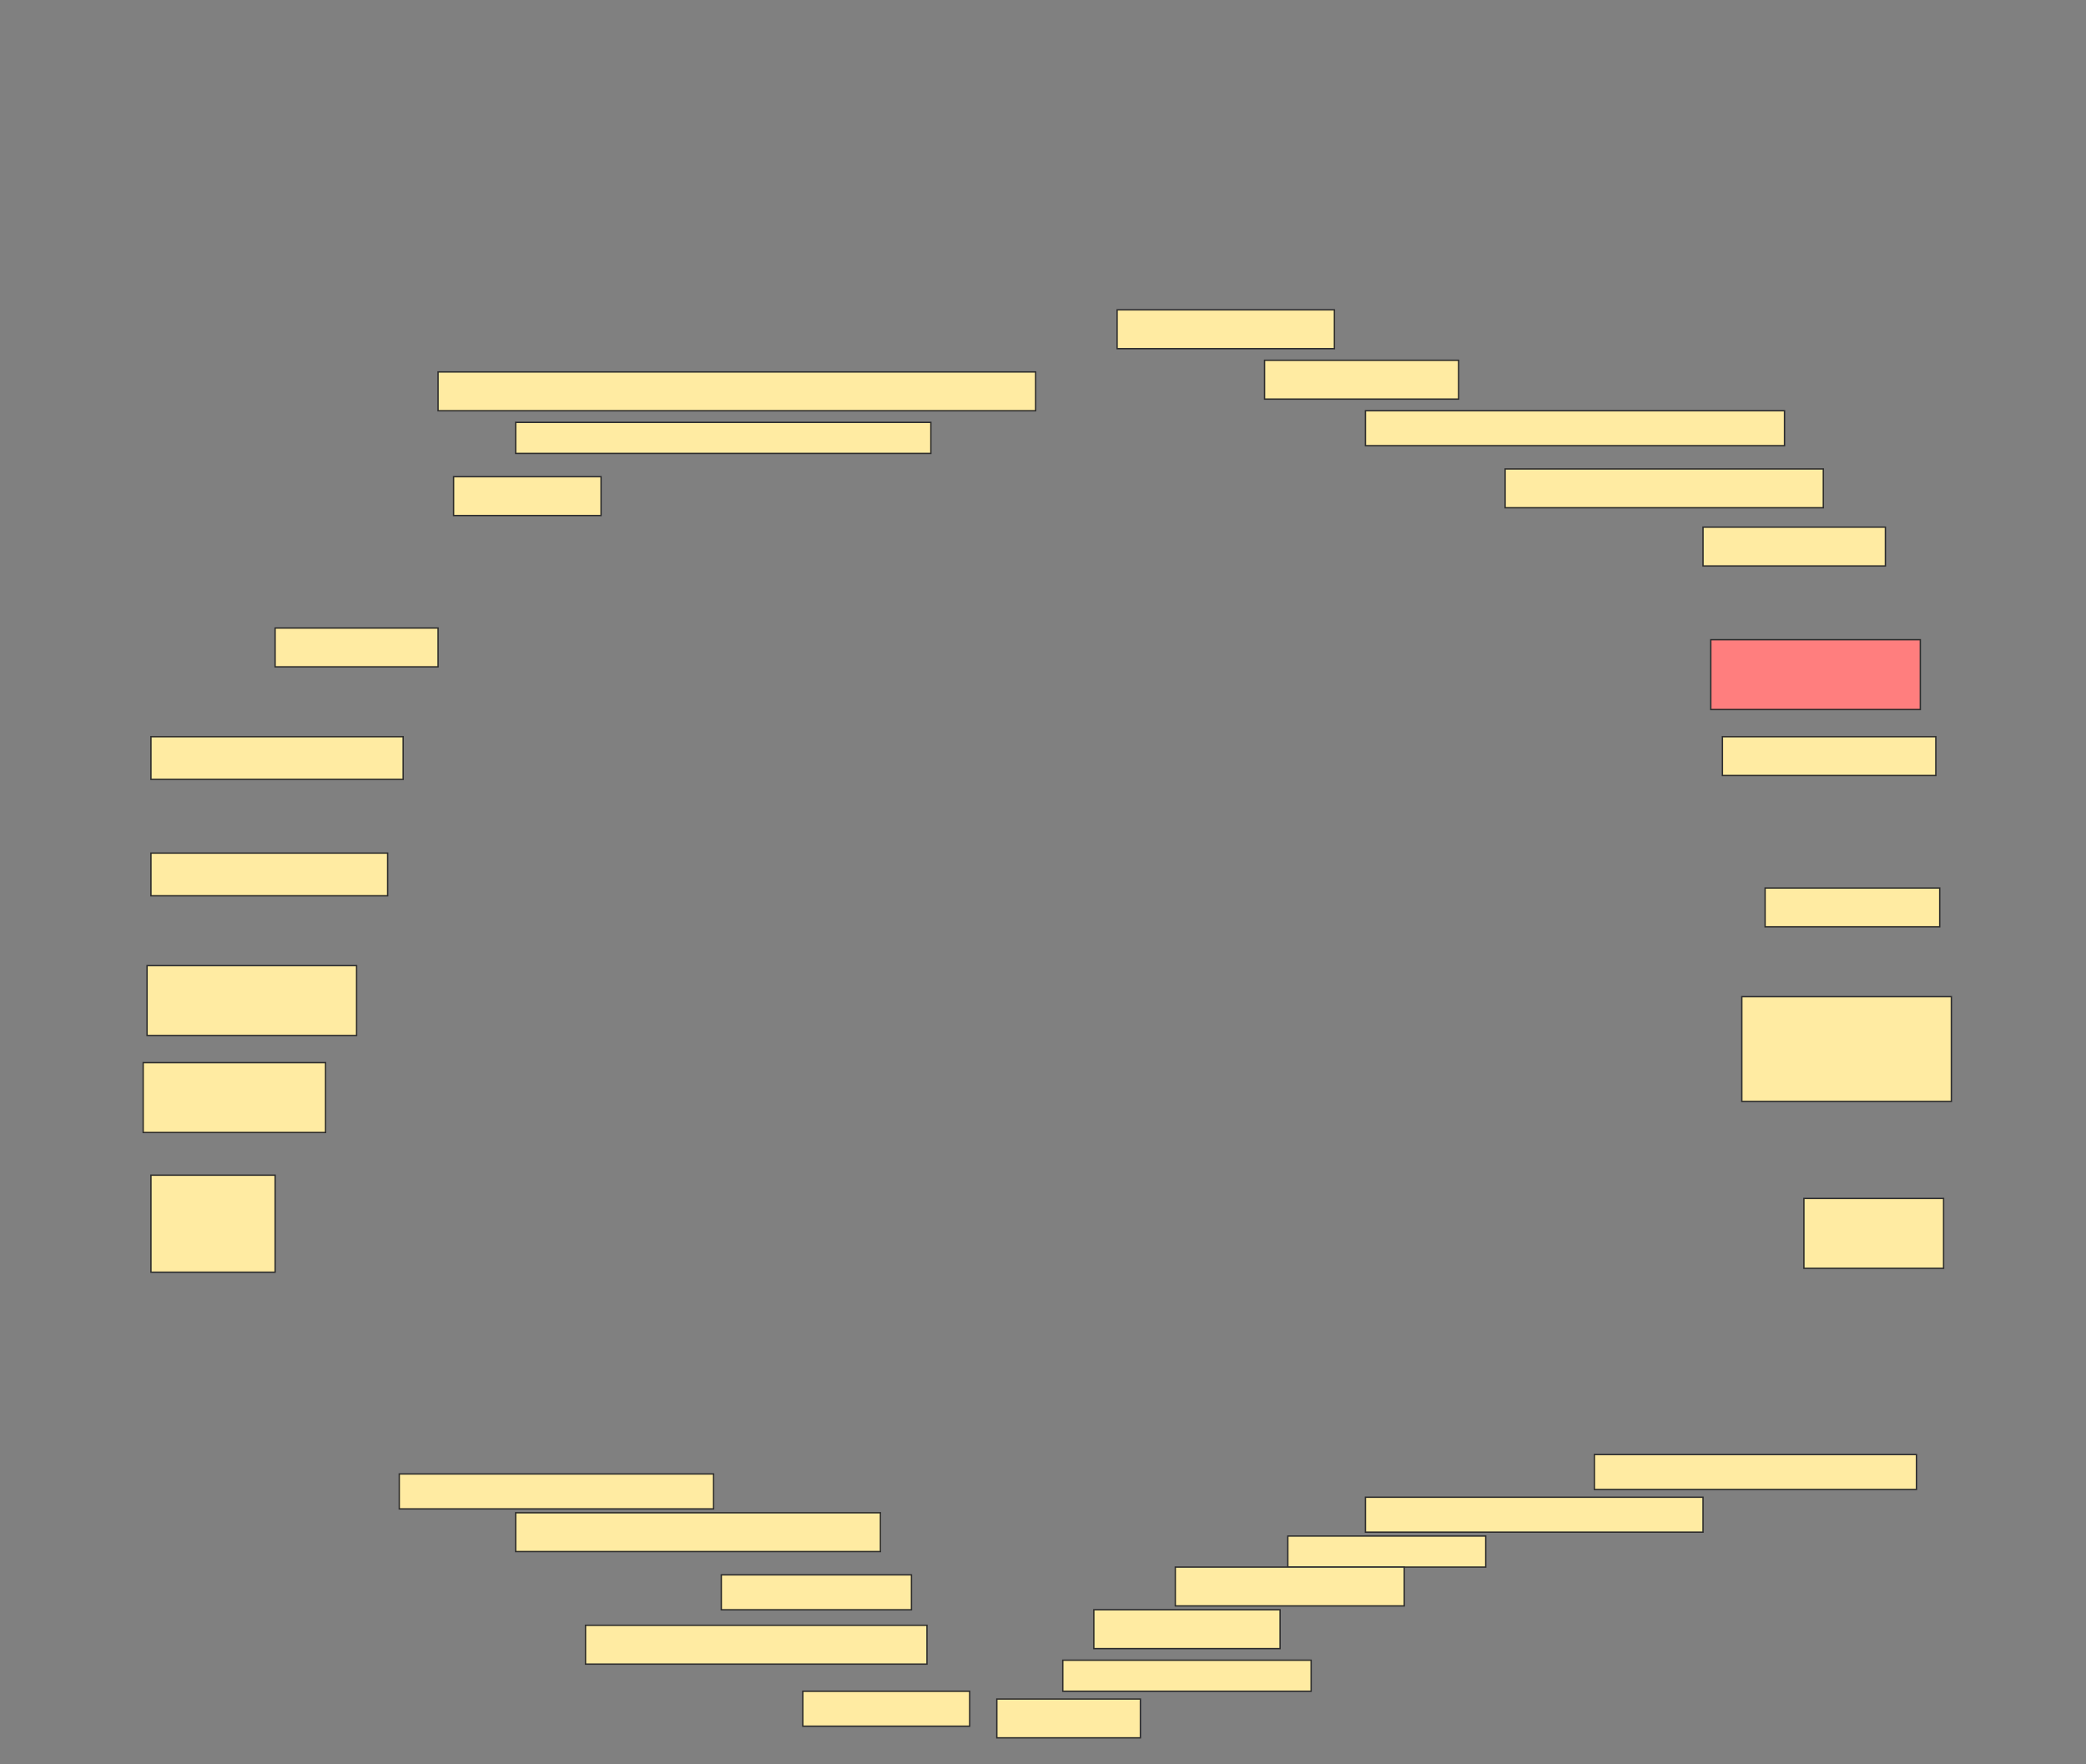 <svg height="1299" width="1536" xmlns="http://www.w3.org/2000/svg">
 <rect width="100%" height="100%" fill="#808080" stroke="none"/>
 <!-- Created with Image Occlusion Enhanced -->
 <g>
  <title>Labels</title>
 </g>
 <g>
  <title>Masks</title>
  <rect fill="#FFEBA2" height="28.571" id="7ea0b741d664408da7c3a952d1223d88-ao-1" stroke="#2D2D2D" width="160" x="822.572" y="228.143"/>
  <rect fill="#FFEBA2" height="28.571" id="7ea0b741d664408da7c3a952d1223d88-ao-2" stroke="#2D2D2D" width="142.857" x="931.143" y="265.286"/>
  <rect fill="#FFEBA2" height="28.571" id="7ea0b741d664408da7c3a952d1223d88-ao-3" stroke="#2D2D2D" width="440" x="322.572" y="273.857"/>
  <rect fill="#FFEBA2" height="25.714" id="7ea0b741d664408da7c3a952d1223d88-ao-4" stroke="#2D2D2D" width="308.571" x="1005.429" y="302.429"/>
  <rect fill="#FFEBA2" height="22.857" id="7ea0b741d664408da7c3a952d1223d88-ao-5" stroke="#2D2D2D" width="305.714" x="379.714" y="311"/>
  <rect fill="#FFEBA2" height="28.571" id="7ea0b741d664408da7c3a952d1223d88-ao-6" stroke="#2D2D2D" width="234.286" x="1108.286" y="345.286"/>
  <rect fill="#FFEBA2" height="28.571" id="7ea0b741d664408da7c3a952d1223d88-ao-7" stroke="#2D2D2D" width="108.571" x="334" y="351"/>
  <rect fill="#FFEBA2" height="28.571" id="7ea0b741d664408da7c3a952d1223d88-ao-8" stroke="#2D2D2D" width="134.286" x="1254" y="388.143"/>
  <rect fill="#FFEBA2" height="28.571" id="7ea0b741d664408da7c3a952d1223d88-ao-9" stroke="#2D2D2D" width="120" x="202.572" y="462.429"/>
  <rect class="qshape" fill="#FF7E7E" height="51.429" id="7ea0b741d664408da7c3a952d1223d88-ao-10" stroke="#2D2D2D" width="154.286" x="1259.714" y="471"/>
  <rect fill="#FFEBA2" height="28.571" id="7ea0b741d664408da7c3a952d1223d88-ao-11" stroke="#2D2D2D" width="157.143" x="1268.286" y="542.429"/>
  <rect fill="#FFEBA2" height="31.429" id="7ea0b741d664408da7c3a952d1223d88-ao-12" stroke="#2D2D2D" width="185.714" x="111.143" y="542.429"/>
  <rect fill="#FFEBA2" height="31.429" id="7ea0b741d664408da7c3a952d1223d88-ao-13" stroke="#2D2D2D" width="174.286" x="111.143" y="628.143"/>
  <rect fill="#FFEBA2" height="28.571" id="7ea0b741d664408da7c3a952d1223d88-ao-14" stroke="#2D2D2D" width="128.571" x="1299.714" y="653.857"/>
  <rect fill="#FFEBA2" height="51.429" id="7ea0b741d664408da7c3a952d1223d88-ao-15" stroke="#2D2D2D" width="154.286" x="108.286" y="711"/>
  <rect fill="#FFEBA2" height="77.143" id="7ea0b741d664408da7c3a952d1223d88-ao-16" stroke="#2D2D2D" width="154.286" x="1282.572" y="733.857"/>
  <rect fill="#FFEBA2" height="51.429" id="7ea0b741d664408da7c3a952d1223d88-ao-17" stroke="#2D2D2D" width="134.286" x="105.429" y="782.429"/>
  <rect fill="#FFEBA2" height="51.429" id="7ea0b741d664408da7c3a952d1223d88-ao-18" stroke="#2D2D2D" width="102.857" x="1328.286" y="882.429"/>
  <rect fill="#FFEBA2" height="71.429" id="7ea0b741d664408da7c3a952d1223d88-ao-19" stroke="#2D2D2D" width="91.429" x="111.143" y="865.286"/>
  <rect fill="#FFEBA2" height="25.714" id="7ea0b741d664408da7c3a952d1223d88-ao-20" stroke="#2D2D2D" width="237.143" x="1174" y="1071"/>
  <rect fill="#FFEBA2" height="25.714" id="7ea0b741d664408da7c3a952d1223d88-ao-21" stroke="#2D2D2D" width="231.429" x="294" y="1085.286"/>
  <rect fill="#FFEBA2" height="25.714" id="7ea0b741d664408da7c3a952d1223d88-ao-22" stroke="#2D2D2D" width="248.571" x="1005.429" y="1102.429"/>
  <rect fill="#FFEBA2" height="28.571" id="7ea0b741d664408da7c3a952d1223d88-ao-23" stroke="#2D2D2D" width="268.571" x="379.714" y="1113.857"/>
  <rect fill="#FFEBA2" height="22.857" id="7ea0b741d664408da7c3a952d1223d88-ao-24" stroke="#2D2D2D" width="145.714" x="948.286" y="1131"/>
  <rect fill="#FFEBA2" height="25.714" id="7ea0b741d664408da7c3a952d1223d88-ao-25" stroke="#2D2D2D" width="140" x="531.143" y="1159.571"/>
  <rect fill="#FFEBA2" height="28.571" id="7ea0b741d664408da7c3a952d1223d88-ao-26" stroke="#2D2D2D" width="168.571" x="865.429" y="1153.857"/>
  <rect fill="#FFEBA2" height="28.571" id="7ea0b741d664408da7c3a952d1223d88-ao-27" stroke="#2D2D2D" width="137.143" x="805.429" y="1185.286"/>
  <rect fill="#FFEBA2" height="28.571" id="7ea0b741d664408da7c3a952d1223d88-ao-28" stroke="#2D2D2D" width="251.429" x="431.143" y="1196.714"/>
  <rect fill="#FFEBA2" height="22.857" id="7ea0b741d664408da7c3a952d1223d88-ao-29" stroke="#2D2D2D" width="182.857" x="782.572" y="1222.429"/>
  <rect fill="#FFEBA2" height="25.714" id="7ea0b741d664408da7c3a952d1223d88-ao-30" stroke="#2D2D2D" width="122.857" x="591.143" y="1245.286"/>
  <rect fill="#FFEBA2" height="28.571" id="7ea0b741d664408da7c3a952d1223d88-ao-31" stroke="#2D2D2D" width="105.714" x="734" y="1251"/>
 </g>
</svg>